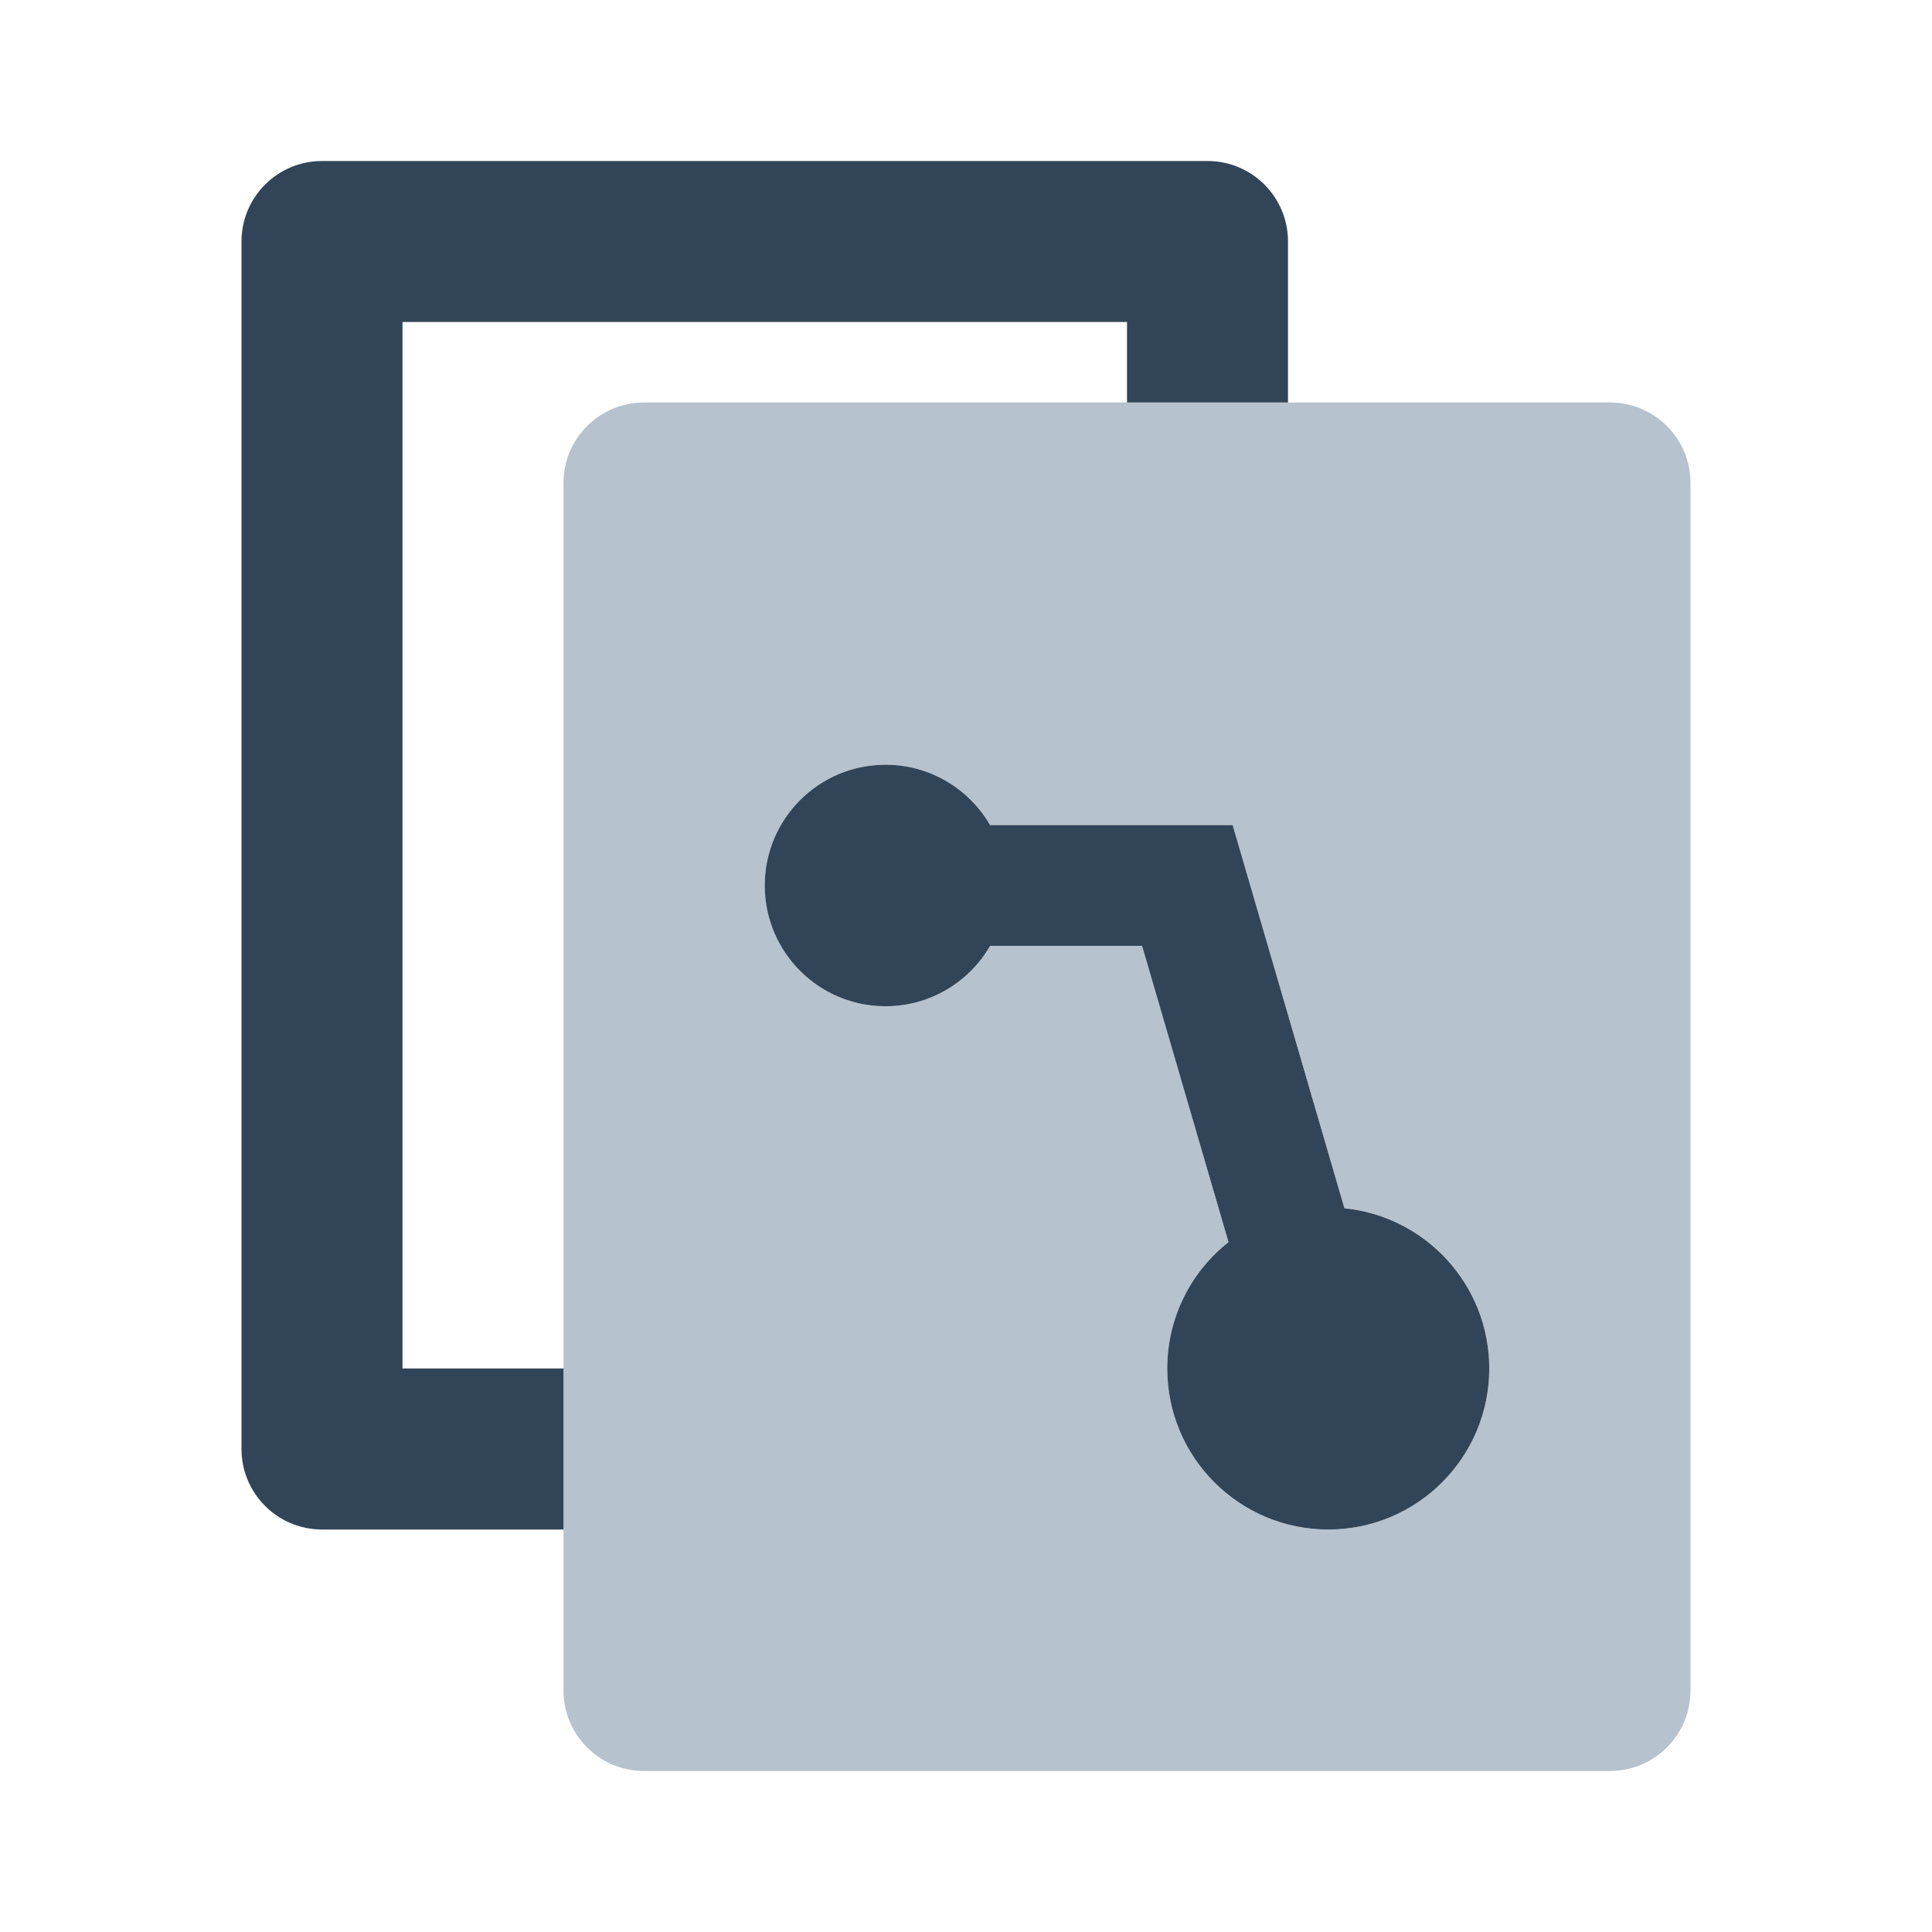 <svg width="48" height="48" viewBox="0 0 48 48" fill="none" xmlns="http://www.w3.org/2000/svg">
<path fill-rule="evenodd" clip-rule="evenodd" d="M16 10C14.895 10 14 10.895 14 12V42C14 43.105 14.895 44 16 44H40C41.105 44 42 43.105 42 42V12C42 10.895 41.105 10 40 10H16ZM22 25C23.11 25 24.08 24.397 24.599 23.5H28.375L30.522 30.86C29.595 31.593 29 32.727 29 34C29 36.209 30.791 38 33 38C35.209 38 37 36.209 37 34C37 31.926 35.422 30.221 33.402 30.02L30.625 20.5H24.599C24.08 19.603 23.11 19 22 19C20.343 19 19 20.343 19 22C19 23.657 20.343 25 22 25Z" fill="#B6C2CD"/>
<path d="M8 4C6.895 4 6 4.895 6 6V36C6 37.105 6.895 38 8 38H14V34H10V8H28V10H32V6C32 4.895 31.105 4 30 4H8Z" fill="#324558"/>
<path d="M22 25C23.11 25 24.08 24.397 24.599 23.5H28.375L30.522 30.86C29.595 31.593 29 32.727 29 34C29 36.209 30.791 38 33 38C35.209 38 37 36.209 37 34C37 31.926 35.422 30.221 33.402 30.02L30.625 20.5H24.599C24.08 19.603 23.11 19 22 19C20.343 19 19 20.343 19 22C19 23.657 20.343 25 22 25Z" fill="#324558"/>
</svg>
